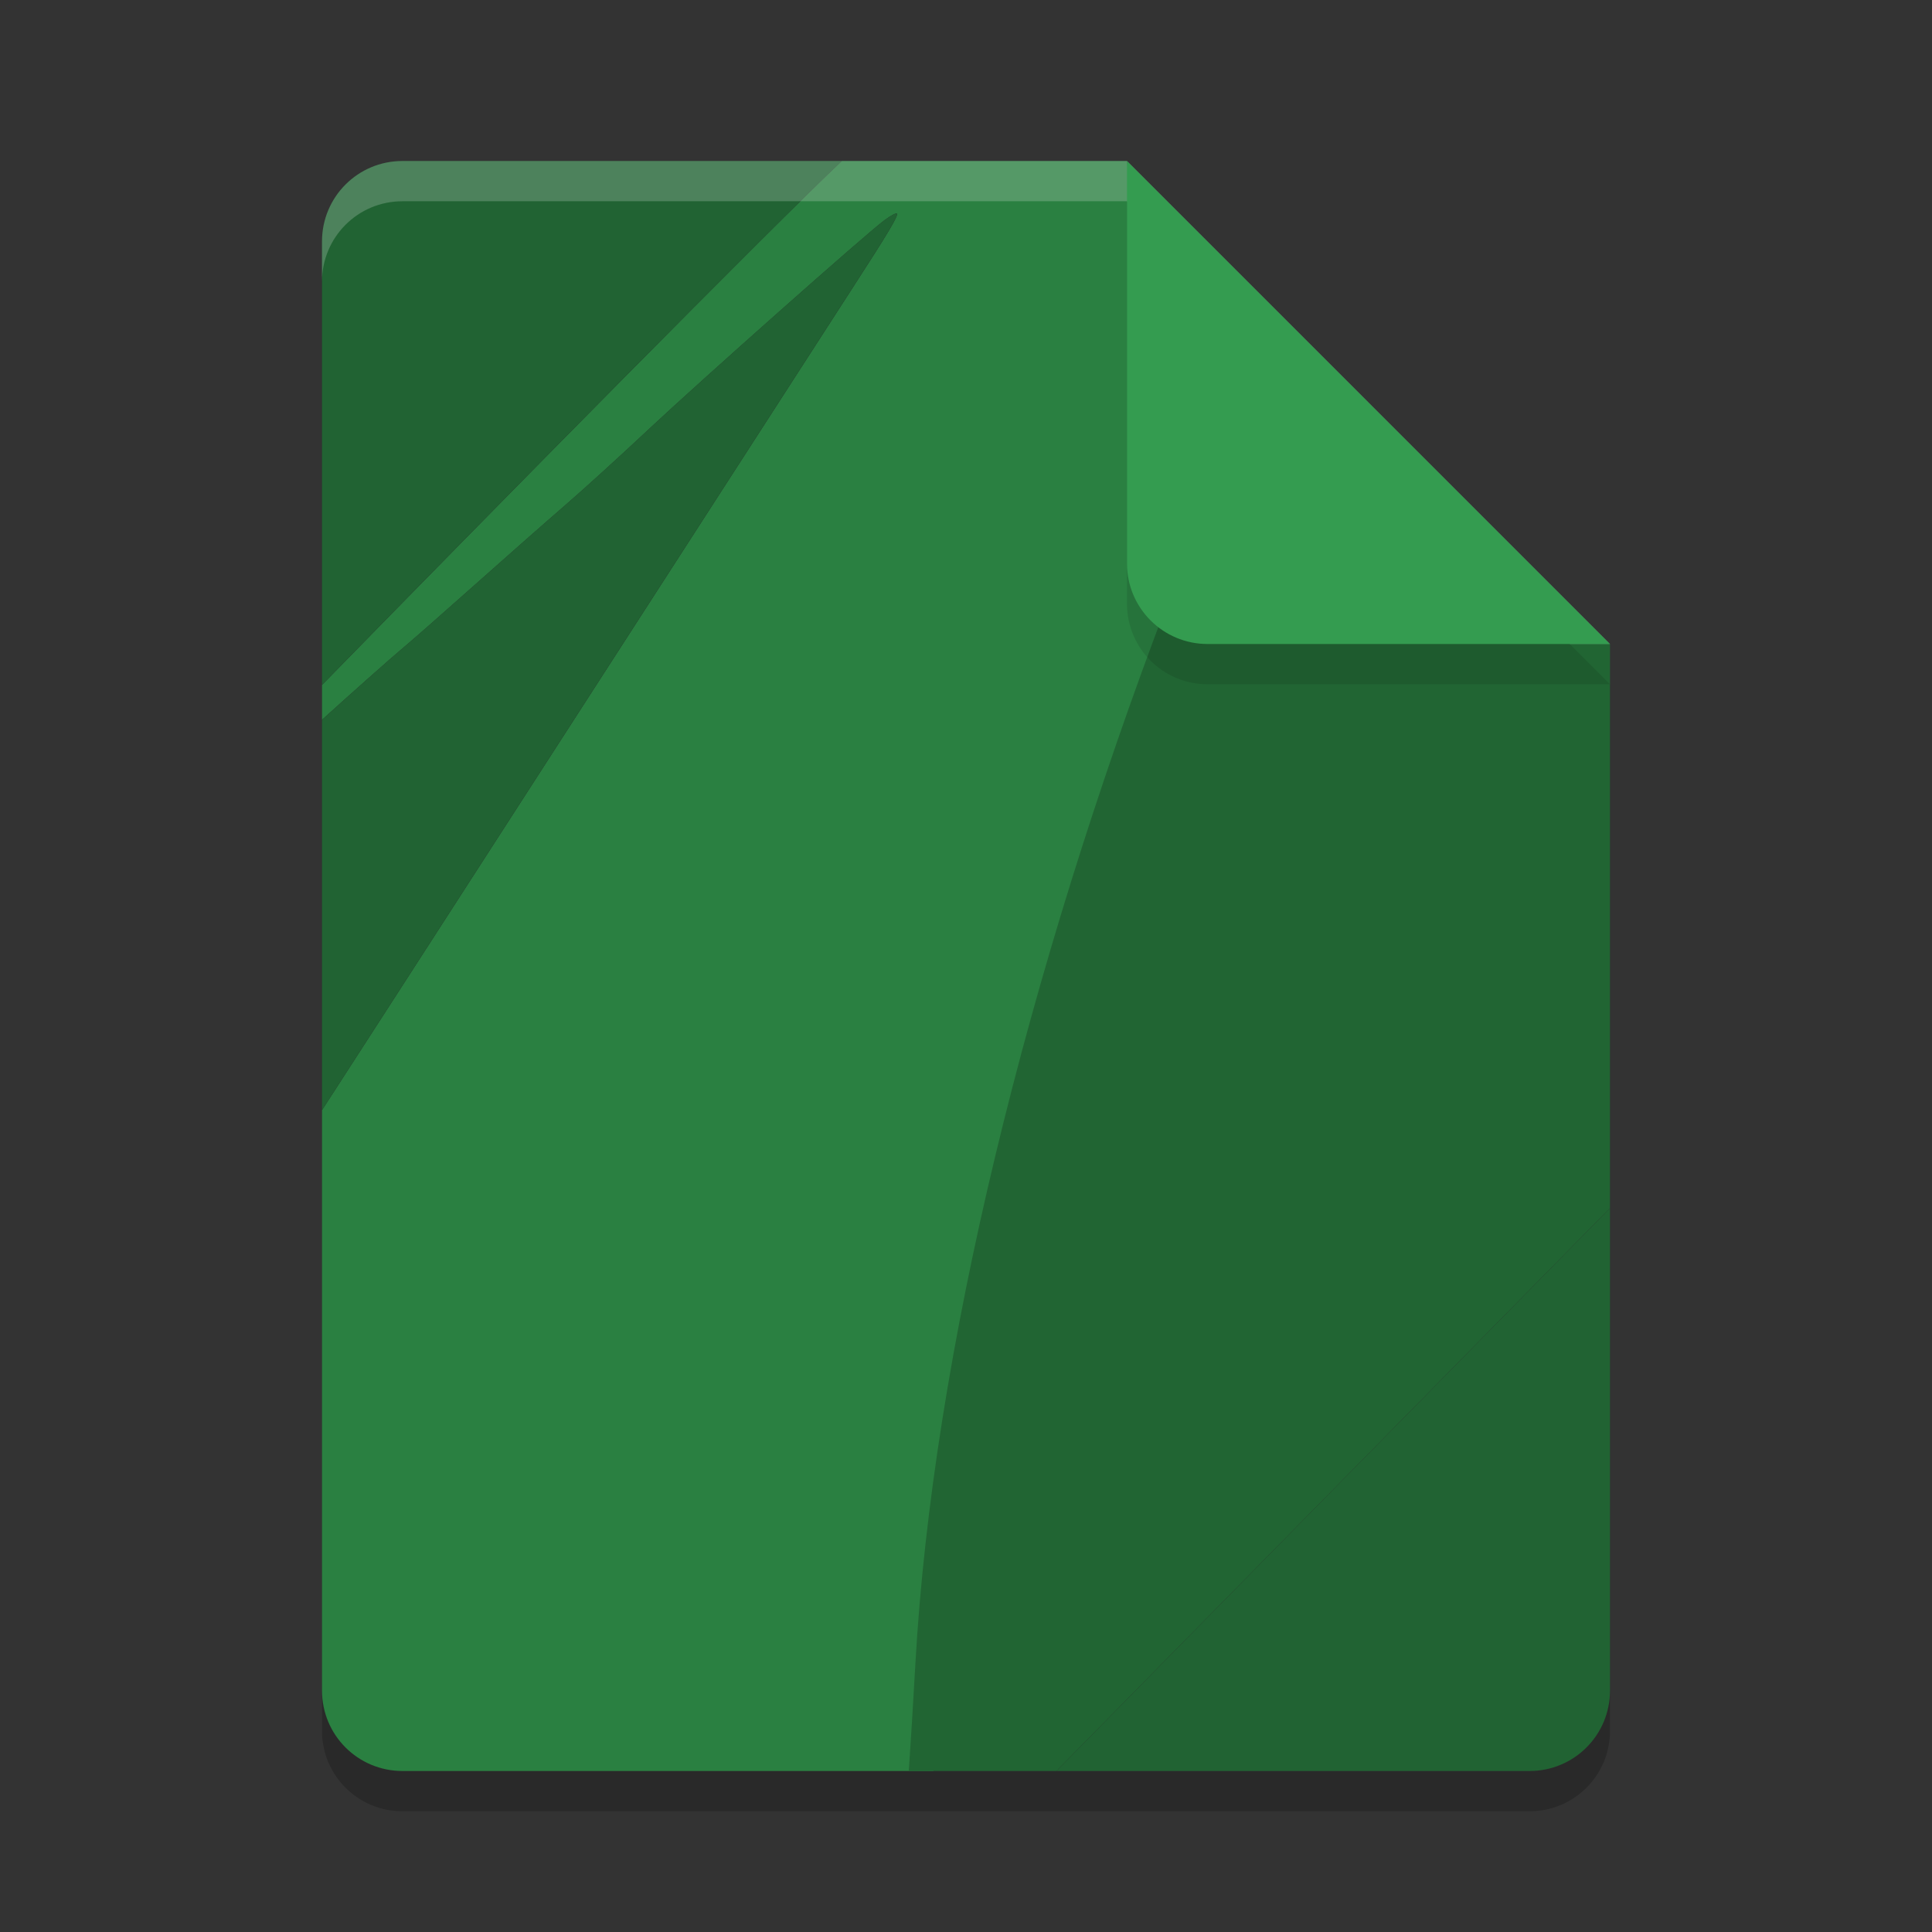 <?xml version="1.0" encoding="UTF-8" standalone="no"?>
<svg
   xmlns:dc="http://purl.org/dc/elements/1.1/"
   xmlns:cc="http://creativecommons.org/ns#"
   xmlns:rdf="http://www.w3.org/1999/02/22-rdf-syntax-ns#"
   xmlns:svg="http://www.w3.org/2000/svg"
   xmlns="http://www.w3.org/2000/svg"
   xmlns:sodipodi="http://sodipodi.sourceforge.net/DTD/sodipodi-0.dtd"
   xmlns:inkscape="http://www.inkscape.org/namespaces/inkscape"
   width="48"
   height="48"
   version="1"
   id="svg20"
   sodipodi:docname="application-gvdesign.svg"
   inkscape:version="0.92.5 (2060ec1f9f, 2020-04-08)">
  <rect width="100%" height="100%" fill="#333333" stroke="none"/>
  <defs
     id="defs24" />
  <sodipodi:namedview
     pagecolor="#fefefe"
     bordercolor="#33994e"
     borderopacity="1"
     objecttolerance="10"
     gridtolerance="10"
     guidetolerance="10"
     inkscape:pageopacity="0"
     inkscape:pageshadow="2"
     inkscape:window-width="640"
     inkscape:window-height="480"
     id="namedview22"
     showgrid="false"
     inkscape:zoom="4.9166667"
     inkscape:cx="25.016949"
     inkscape:cy="24"
     inkscape:current-layer="svg20" />
  <path
     style="opacity:0.2"
     d="M 10,5 C 8.892,5 8,5.892 8,7 v 36 c 0,1.108 0.892,2 2,2 h 28 c 1.108,0 2,-0.892 2,-2 V 17 L 29,16 28,5 Z"
     id="path2" />
  <path
     style="fill:#2a8041;fill-opacity:1"
     d="M 20.916,4 C 19.276,5.537 12.32,12.593 8,17.018 v 0.865 c 0.692,-0.625 1.699,-1.524 2.049,-1.816 0.206,-0.172 1.006,-0.875 1.777,-1.562 0.772,-0.687 1.769,-1.566 2.217,-1.953 0.448,-0.387 1.376,-1.231 2.062,-1.875 1.325,-1.242 5.417,-4.871 5.871,-5.207 0.148,-0.11 0.287,-0.184 0.307,-0.164 0.044,0.044 -0.213,0.477 -1.123,1.881 -0.382,0.589 -1.872,2.899 -3.312,5.133 -1.441,2.234 -3.228,5.005 -3.973,6.158 -0.744,1.154 -2.39,3.704 -3.656,5.668 C 9.453,25.331 8.763,26.399 8,27.582 V 42 c 0,1.108 0.892,2 2,2 h 13.188 c 1.884,-7.161 3.833,-18.726 7.049,-28.887 L 29,15 28,4 Z"
     id="path4" />
  <path
     style="fill:#216333;fill-opacity:1;stroke:none"
     d="M 10,4 C 8.892,4 8,4.892 8,6 V 17.016 C 12.319,12.593 19.277,5.536 20.916,4 Z m 12.283,1.305 c -0.02,-0.02 -0.158,0.054 -0.307,0.164 -0.455,0.336 -4.546,3.965 -5.871,5.207 -0.687,0.644 -1.615,1.488 -2.062,1.875 -0.448,0.387 -1.445,1.266 -2.217,1.953 -0.772,0.687 -1.572,1.391 -1.777,1.562 C 9.699,16.358 8.692,17.258 8,17.883 v 9.699 c 0.763,-1.183 1.453,-2.251 2.219,-3.438 1.267,-1.964 2.912,-4.514 3.656,-5.668 0.744,-1.154 2.532,-3.925 3.973,-6.158 1.44,-2.234 2.931,-4.544 3.312,-5.133 0.91,-1.404 1.167,-1.836 1.123,-1.881 z"
     id="path6" />
  <path
     style="fill:#216333;fill-opacity:1"
     d="M 40,30.014 26.246,44 H 38 c 1.108,0 2,-0.892 2,-2 z"
     id="path8" />
  <path
     style="fill:#216533;fill-opacity:1"
     d="m 29,14.992 c -3.475,9.14 -5.826,18.662 -6.256,26.32 -0.052,0.933 -0.123,2.079 -0.156,2.545 L 22.578,44 h 3.668 L 40,30.014 V 16 L 29,15 Z"
     id="path10" />
  <path
     style="opacity:0.2;fill:#fefefe"
     d="M 10,4 C 8.892,4 8,4.892 8,6 V 7 C 8,5.892 8.892,5 10,5 h 18 l 11,11 h 1 L 28,4 Z"
     id="path12" />
  <path
     style="opacity:0.1"
     d="m 28,5 v 10 c 0,1.105 0.895,2 2,2 h 10 z"
     id="path14" />
  <path
     style="fill:#349c50;fill-opacity:1"
     d="m 28,4 v 10 c 0,1.105 0.895,2 2,2 h 10 z"
     id="path16" />
  <path
     style="opacity:0.2;fill:none"
     d="M 19.896,5 C 17.425,7.421 11.795,13.129 8,17.016 v 0.867 C 8.344,17.572 8.638,17.318 9.018,16.98 13.343,12.56 19.389,6.431 20.916,5 Z m 2.387,1.305 c -0.02,-0.02 -0.158,0.054 -0.307,0.164 -0.07,0.052 -0.585,0.51 -0.805,0.697 -0.006,0.009 -0.006,0.01 -0.012,0.02 -0.382,0.589 -1.872,2.899 -3.312,5.133 -1.441,2.234 -3.228,5.005 -3.973,6.158 -0.744,1.154 -2.39,3.704 -3.656,5.668 C 9.453,25.331 8.763,26.399 8,27.582 v 1 c 0.763,-1.183 1.453,-2.251 2.219,-3.438 1.267,-1.964 2.912,-4.514 3.656,-5.668 0.744,-1.154 2.532,-3.925 3.973,-6.158 1.44,-2.234 2.931,-4.544 3.312,-5.133 0.91,-1.404 1.167,-1.836 1.123,-1.881 z M 40,30.014 26.246,44 h -3.605 c -0.018,0.277 -0.041,0.7 -0.053,0.857 L 22.578,45 h 3.668 L 40,31.014 Z"
     id="path18" />
</svg>
